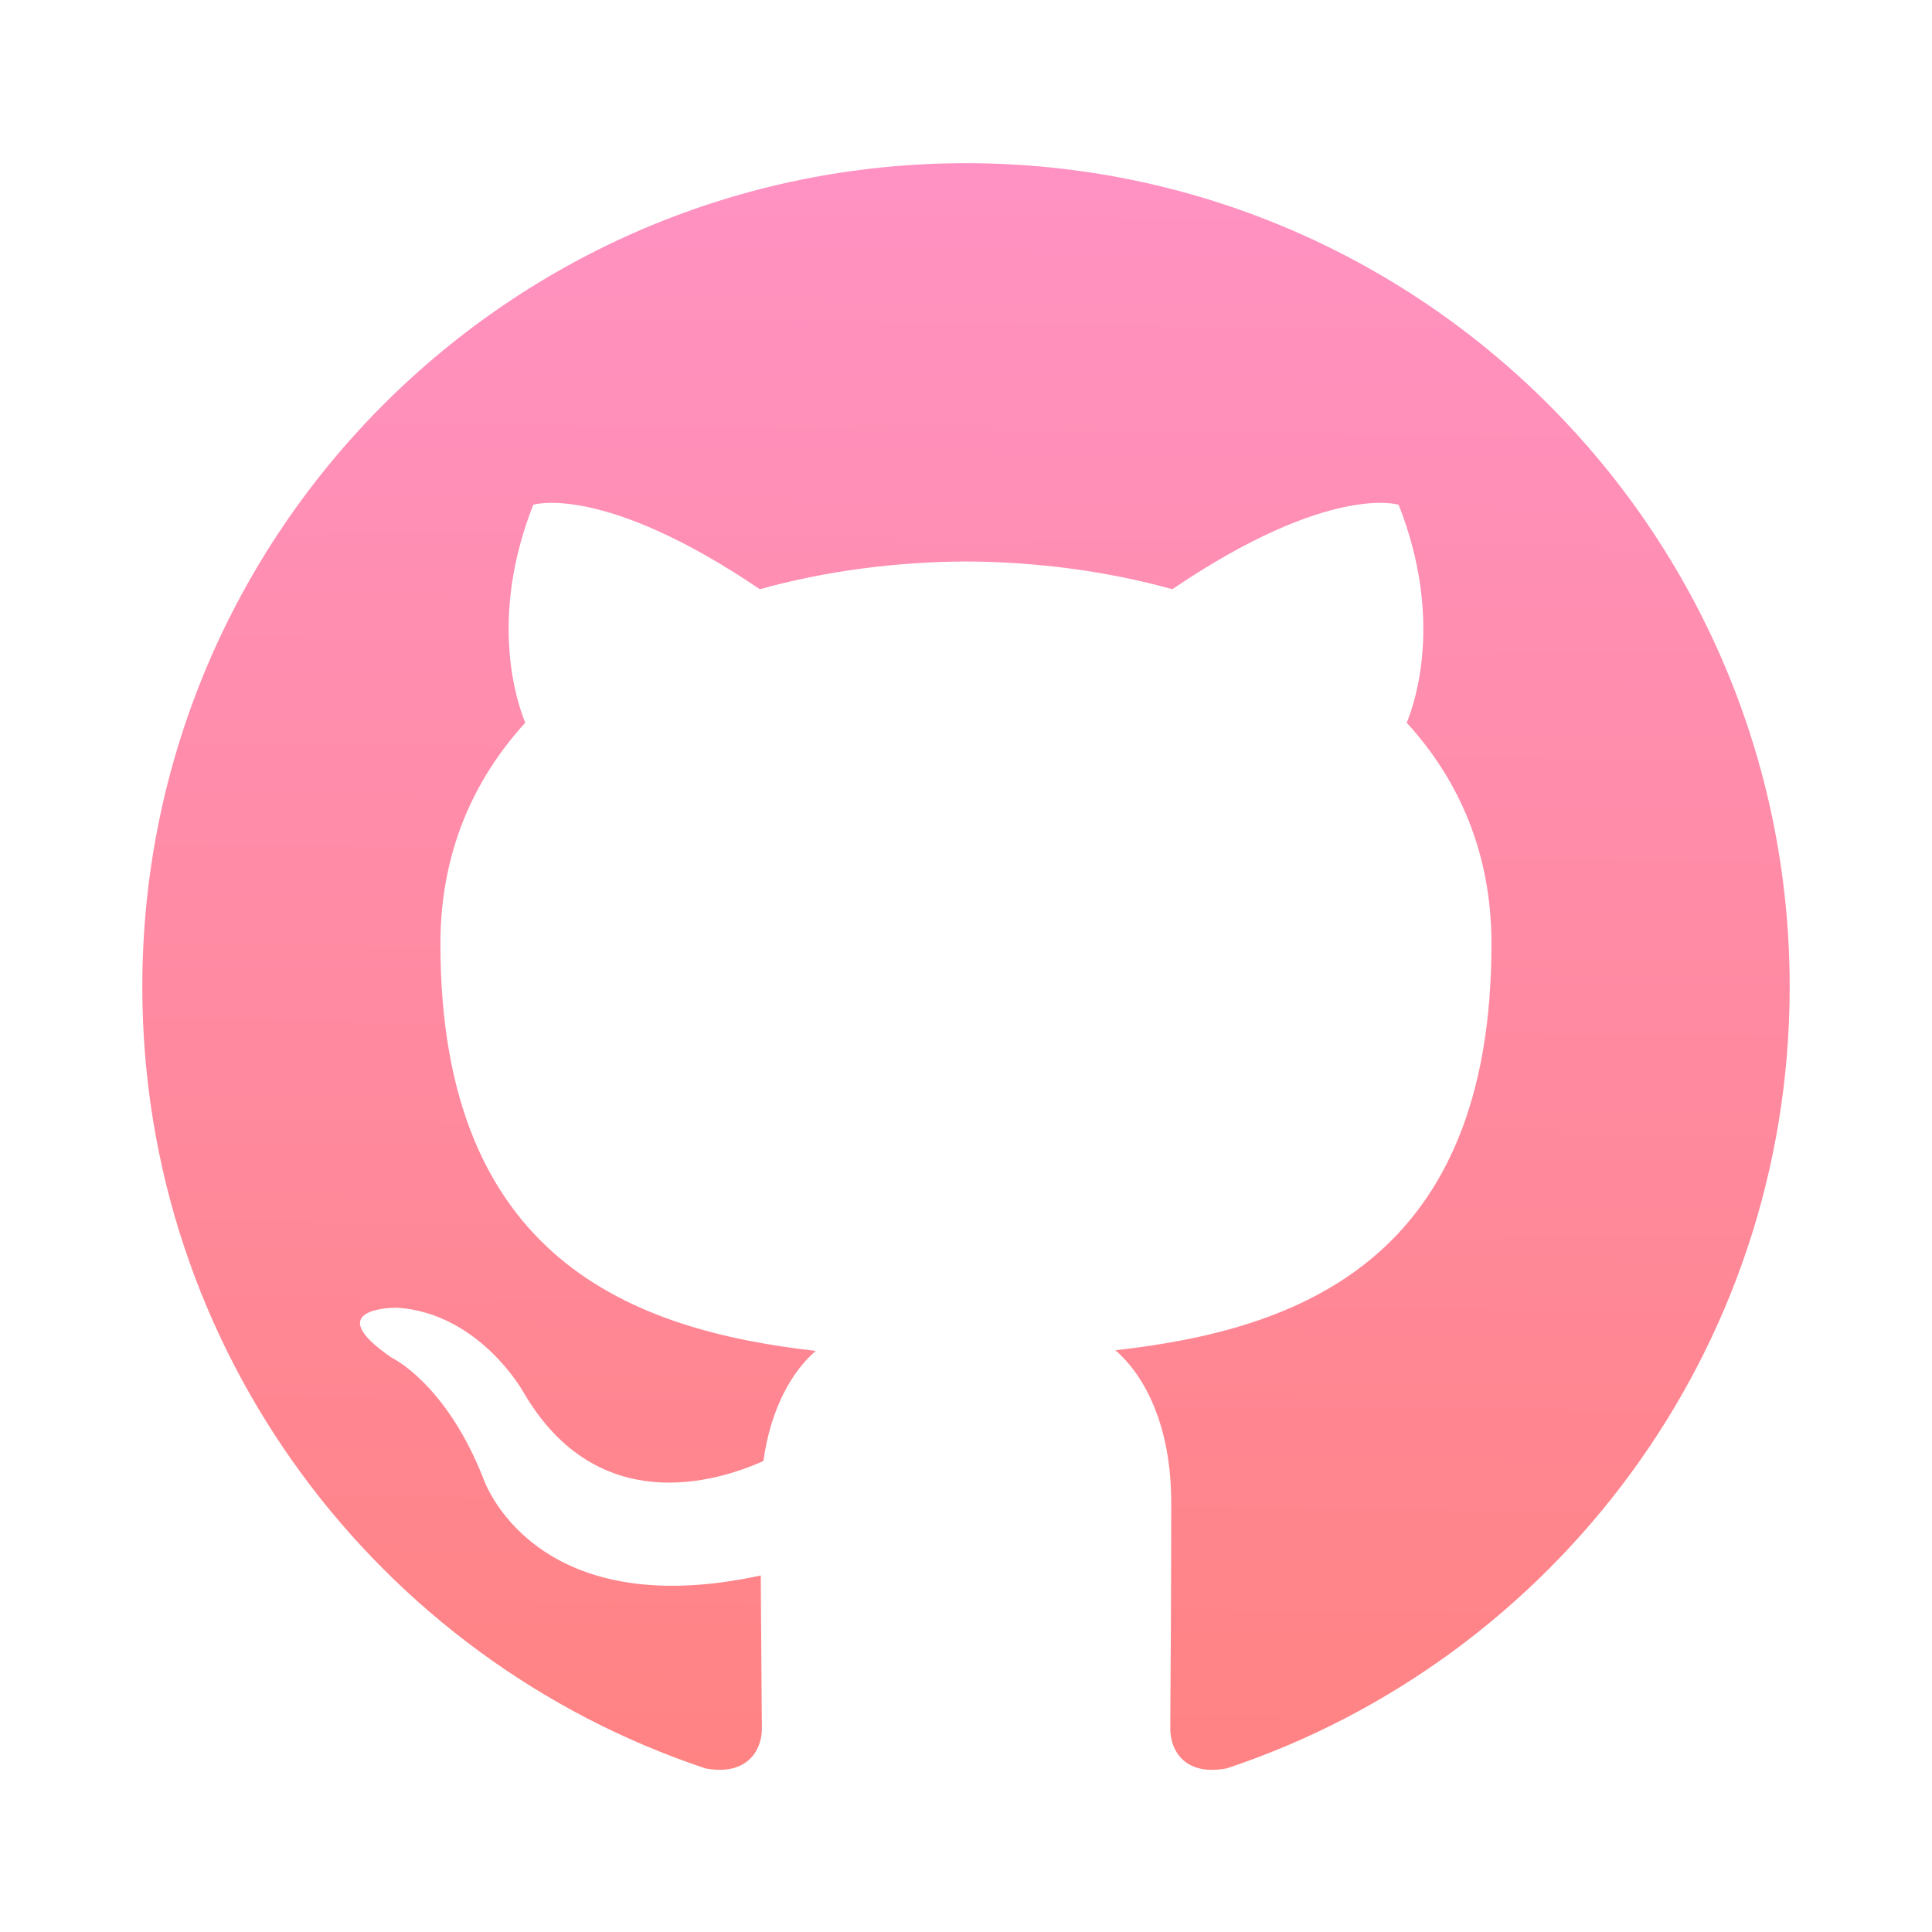 <svg xmlns="http://www.w3.org/2000/svg" xmlns:xlink="http://www.w3.org/1999/xlink" viewBox="0 0 50 50" height="50mm" width="50mm"><defs><linearGradient id="a"><stop offset="0" stop-color="#ff8383"/><stop offset="1" stop-color="#ff92c3"/></linearGradient><linearGradient gradientUnits="userSpaceOnUse" y2="0" x2="0" y1="-117.612" x1="-1.294" id="b" xlink:href="#a"/></defs><path d="M0 0c-33.347 0-60.388-27.035-60.388-60.388 0-26.68 17.303-49.316 41.297-57.301 3.018-.559 4.126 1.31 4.126 2.905 0 1.439-.056 6.197-.082 11.243-16.8-3.653-20.345 7.125-20.345 7.125-2.747 6.979-6.705 8.836-6.705 8.836-5.479 3.748.413 3.671.413 3.671 6.064-.426 9.257-6.224 9.257-6.224 5.386-9.231 14.127-6.562 17.573-5.019.543 3.902 2.107 6.567 3.834 8.075-13.413 1.526-27.513 6.705-27.513 29.844 0 6.592 2.359 11.98 6.222 16.209-.627 1.521-2.694 7.663.586 15.981 0 0 5.071 1.622 16.61-6.191 4.817 1.338 9.983 2.009 15.115 2.033 5.132-.024 10.302-.695 15.128-2.033 11.526 7.813 16.59 6.191 16.59 6.191 3.287-8.318 1.22-14.46.593-15.981 3.872-4.229 6.214-9.617 6.214-16.209 0-23.195-14.127-28.301-27.574-29.796 2.166-1.874 4.096-5.549 4.096-11.183 0-8.08-.069-14.583-.069-16.572 0-1.608 1.086-3.49 4.147-2.898 23.982 7.994 41.263 30.622 41.263 57.294C60.388-27.035 33.351 0 0 0" fill="url(#b)" fill-rule="evenodd" transform="matrix(.353 0 0 -.353 25 4.223)"/></svg>